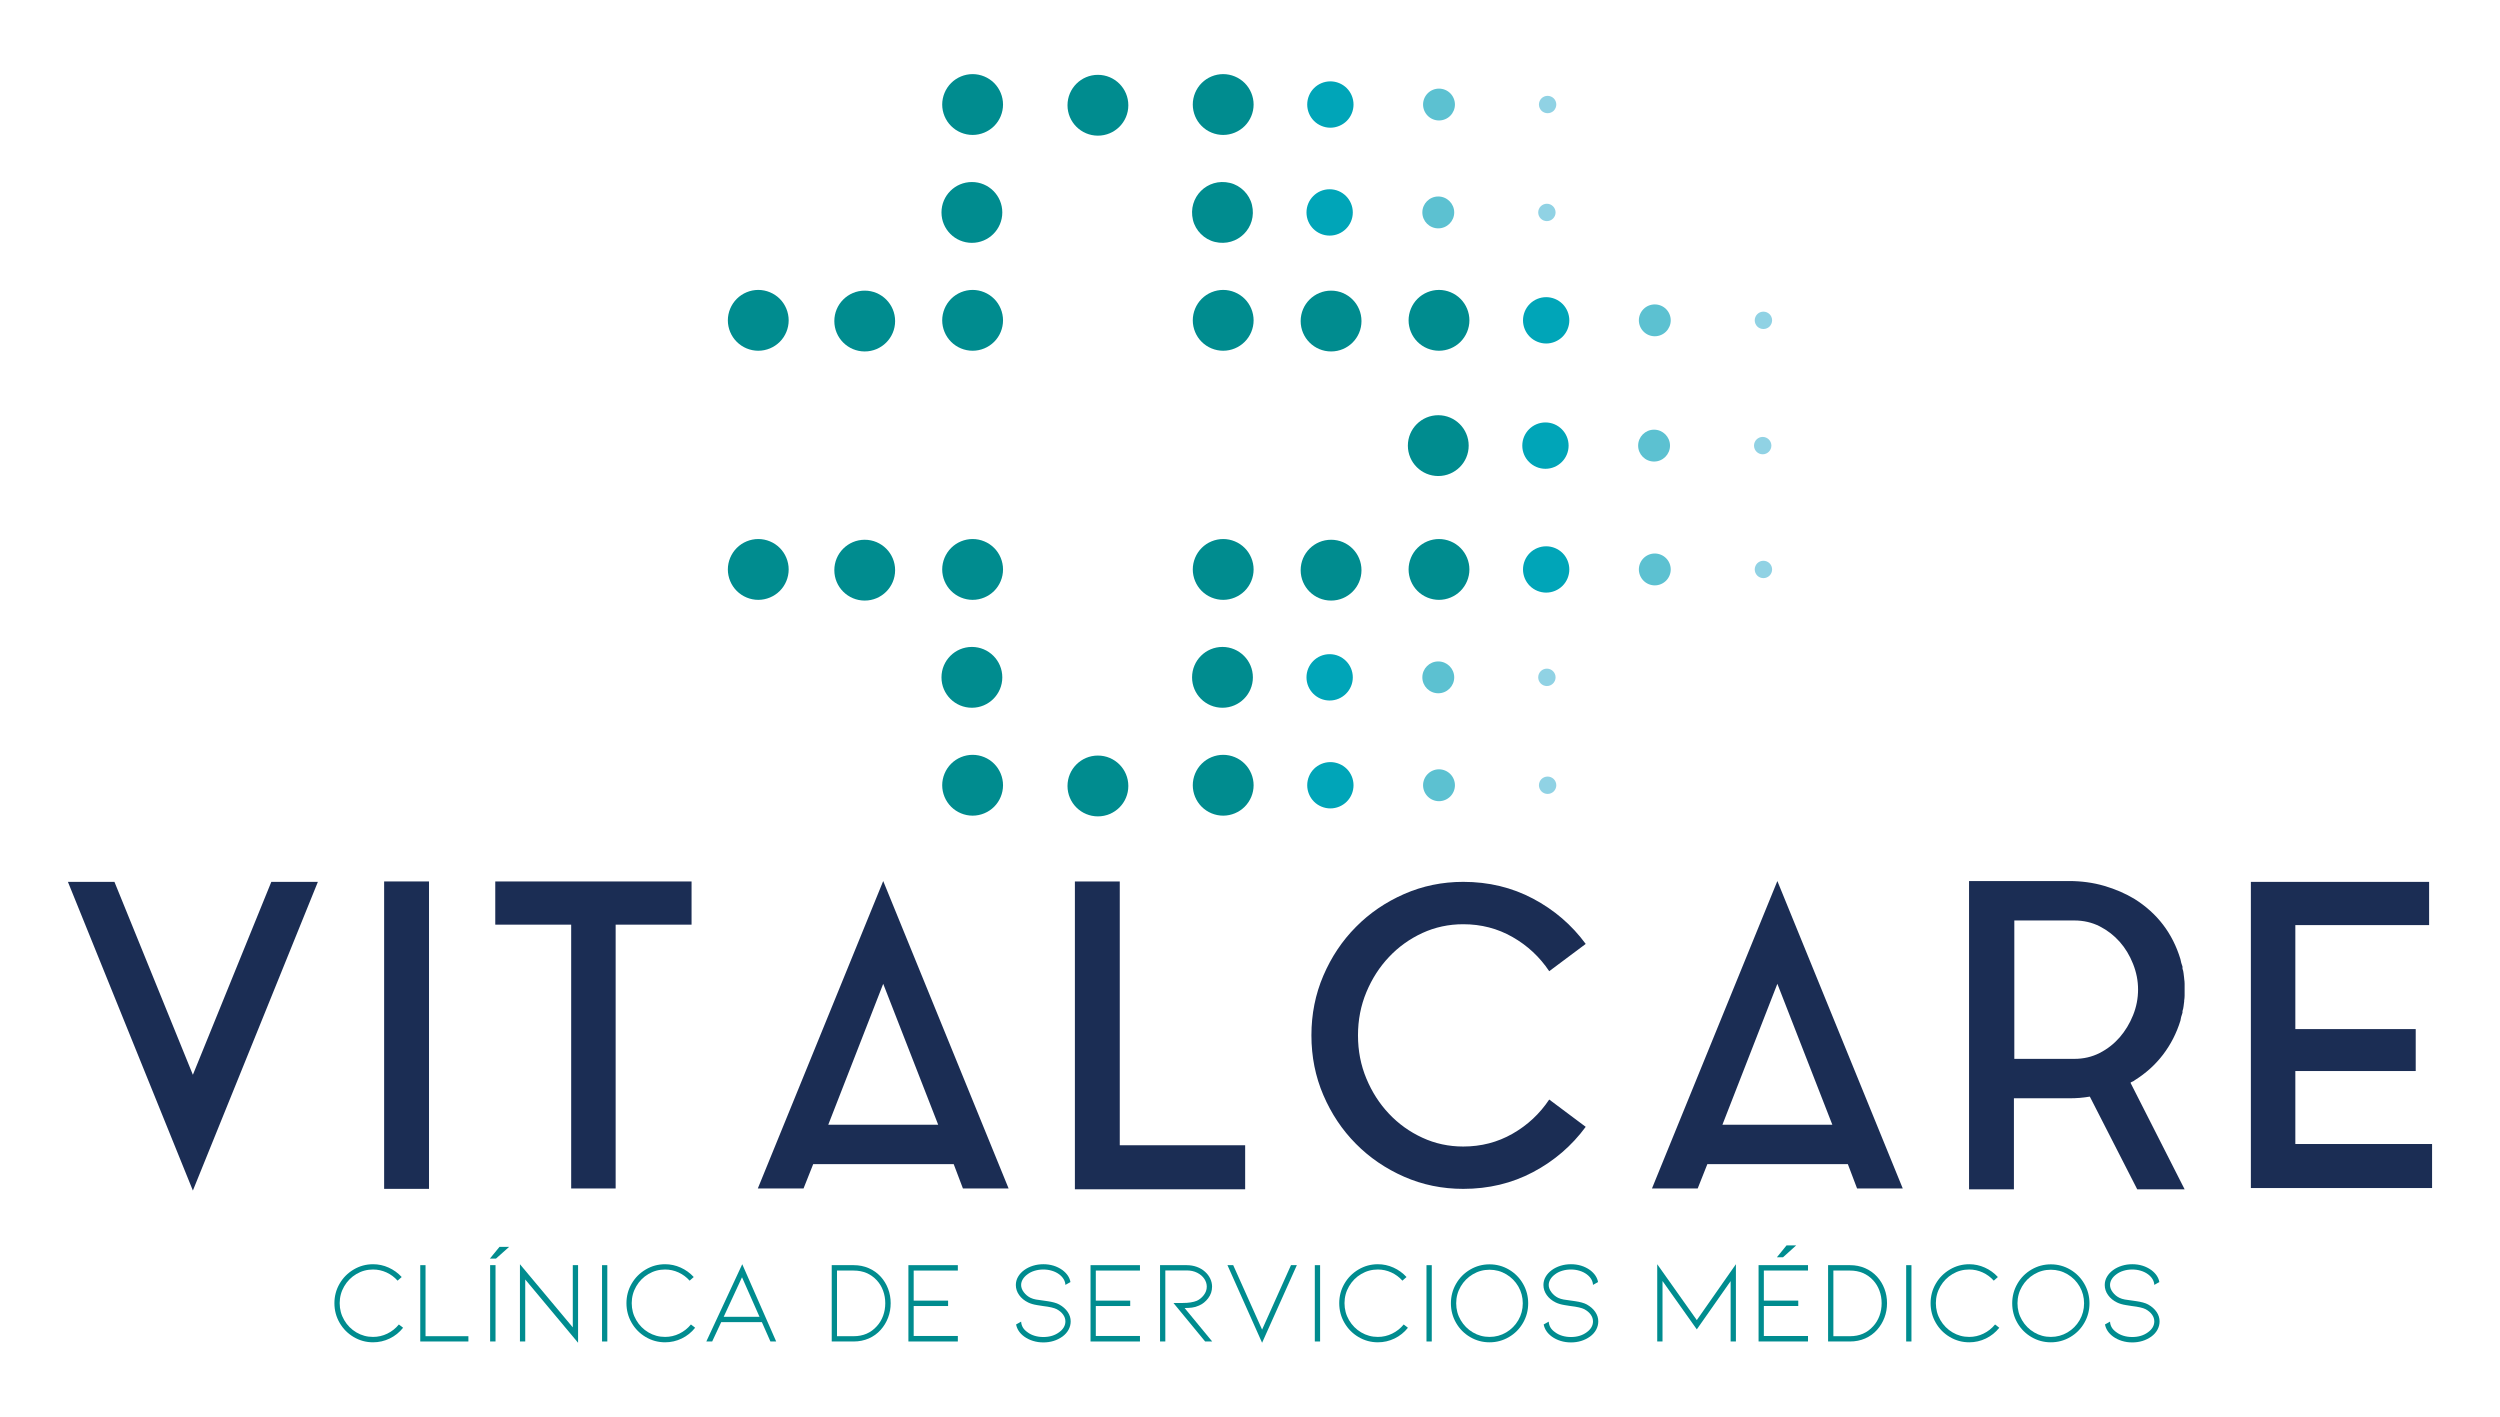 <?xml version="1.0" encoding="utf-8"?>
<!-- Generator: Adobe Illustrator 26.5.0, SVG Export Plug-In . SVG Version: 6.00 Build 0)  -->
<svg version="1.1" id="Capa_1" xmlns="http://www.w3.org/2000/svg" xmlns:xlink="http://www.w3.org/1999/xlink" x="0px" y="0px"
	 viewBox="0 0 5002.33 2835.1" style="enable-background:new 0 0 5002.33 2835.1;" xml:space="preserve">
<style type="text/css">
	.st0{fill:#1B2D54;}
	.st1{fill:#008C8F;}
	.st2{fill:#00A5B8;}
	.st3{fill:#5CC1D1;}
	.st4{fill:#90D2E4;}
</style>
<g>
	<g>
		<polygon class="st0" points="542.88,1764.57 636.04,1764.57 385.94,2382.24 135.91,1764.57 229,1764.57 385.94,2150.6 		"/>
		<rect x="768.63" y="1763.72" class="st0" width="89.79" height="615.11"/>
		<polygon class="st0" points="991,1763.75 1383.76,1763.75 1383.76,1850.17 1231.87,1850.17 1231.87,2378.05 1142.89,2378.05 
			1142.89,1850.17 991,1850.17 		"/>
		<path class="st0" d="M1516.33,2378.06l250.91-615.18l250.91,615.18h-91.4l-18.46-48.7h-281.15l-19.33,48.7H1516.33z
			 M1657.31,2250.48h219.92l-109.99-281.96L1657.31,2250.48z"/>
		<polygon class="st0" points="2240.57,2291.59 2491.47,2291.59 2491.47,2379.69 2150.78,2379.69 2150.78,1763.78 2240.57,1763.78 
					"/>
		<path class="st0" d="M2927.86,2294.12c35.77,0,68.7-8.49,98.61-25.6c29.91-17.04,54.36-39.88,73.42-68.44l73.01,54.63
			c-27.95,37.99-63.11,68.23-105.35,90.6c-42.23,22.36-88.78,33.54-139.7,33.54c-41.96,0-81.37-8.08-118.35-24.32
			c-36.91-16.23-69.11-38.19-96.46-65.88c-27.48-27.68-49.1-60.15-65.07-97.33c-15.96-37.25-23.91-77.06-23.91-119.63
			c0-42.5,7.95-82.31,23.91-119.56c15.96-37.18,37.59-69.65,65.07-97.33c27.35-27.75,59.54-49.64,96.46-65.88
			c36.98-16.23,76.38-24.38,118.35-24.38c50.92,0,97.47,11.25,139.7,33.61c42.23,22.36,77.39,52.54,105.35,90.6l-73.01,54.56
			c-19.06-28.49-43.51-51.33-73.42-68.37c-29.91-17.11-62.85-25.6-98.61-25.6c-29.1,0-56.38,5.86-81.84,17.58
			c-25.46,11.79-47.69,27.68-66.68,47.89c-19.06,20.07-34.15,43.65-45.33,70.46c-11.18,26.88-16.77,55.7-16.77,86.42
			c0,30.78,5.59,59.61,16.77,86.42c11.18,26.88,26.27,50.38,45.33,70.52c19,20.14,41.22,36.1,66.68,47.82
			C2871.48,2288.26,2898.76,2294.12,2927.86,2294.12"/>
		<path class="st0" d="M3305.47,2378.06l250.91-615.18l250.91,615.18h-91.4l-18.46-48.7h-281.15l-19.33,48.7H3305.47z
			 M3446.45,2250.48h219.92l-109.99-281.96L3446.45,2250.48z"/>
		<path class="st0" d="M4362.86,2042.34c-7.81,25.19-19.47,47.82-34.82,67.96c-15.36,20.14-34.29,37.25-56.65,51.19
			c-1.15,1.15-2.49,2.02-4.17,2.56c-1.69,0.54-3.1,1.41-4.24,2.49l108.31,213.19h-94.84l-94.84-185.5
			c-6.74,1.15-13.4,1.95-20.14,2.56c-6.74,0.54-14.01,0.81-21.82,0.81h-109.93v182.13h-89.79v-616.86h199.71
			c25.19,0,48.77,3.23,70.93,9.7c22.09,6.47,42.37,15.22,60.82,26.4c45.33,28.56,75.78,68.57,91.47,120.03
			c0.54,2.83,1.15,5.32,1.68,7.54c0.54,2.22,1.42,4.78,2.49,7.54v4.18c1.15,2.83,1.82,5.93,2.15,9.23c0.27,3.37,0.67,6.74,1.21,10.1
			v0.88c0.54,3.3,0.88,6.67,0.88,10.04v10.91v0.81v1.68v10.1c0,3.3-0.34,6.67-0.88,10.04v1.68c-0.54,3.37-0.94,6.6-1.21,9.7
			c-0.33,3.03-1.01,6.26-2.15,9.63v3.3C4364.81,2032.57,4363.4,2037.89,4362.86,2042.34 M4150.55,2118.72
			c18.46,0,35.36-3.91,50.79-11.79c15.36-7.88,28.63-18.25,39.87-31.12c11.18-12.93,20.14-27.62,26.81-44.19
			c6.74-16.57,10.1-33.81,10.1-51.8c0-17.38-3.37-34.49-10.1-51.33c-6.67-16.84-15.63-31.59-26.81-44.19
			c-11.25-12.66-24.52-22.9-39.87-30.78c-15.42-7.81-32.33-11.72-50.79-11.72h-120.03v276.91H4150.55z"/>
		<polygon class="st0" points="4592.81,2289.09 4866.42,2289.09 4866.42,2377.19 4503.83,2377.19 4503.83,1764.58 4860.49,1764.58 
			4860.49,1851.06 4592.81,1851.06 4592.81,1947.99 4592.81,1998.11 4592.81,2059.13 4833.68,2059.13 4833.68,2143.06 
			4592.81,2143.06 		"/>
		<path class="st1" d="M2879.31,701.82c16.03,0,31.72-6.47,43.04-17.85c11.32-11.32,17.85-27.01,17.85-42.97
			c0-16.03-6.53-31.73-17.85-43.04c-11.32-11.32-27.01-17.85-43.04-17.85c-16.03,0-31.73,6.53-43.04,17.85
			c-11.32,11.32-17.78,27.01-17.78,43.04c0,15.96,6.47,31.66,17.78,42.97C2847.59,695.35,2863.28,701.82,2879.31,701.82"/>
		<path class="st1" d="M2663.42,581.54c-33.61,0-60.89,27.28-60.89,60.89s27.28,60.82,60.89,60.82c33.61,0,60.82-27.21,60.82-60.82
			S2697.03,581.54,2663.42,581.54"/>
		<path class="st1" d="M2447.5,580.1c-16.03,0-31.73,6.53-43.04,17.85c-11.32,11.32-17.78,27.01-17.78,43.04
			c0,16.03,6.47,31.73,17.78,42.97c11.32,11.38,27.01,17.85,43.04,17.85c16.03,0,31.72-6.47,43.04-17.85
			c11.32-11.25,17.85-26.94,17.85-42.97c0-16.03-6.53-31.73-17.85-43.04C2479.23,586.63,2463.53,580.1,2447.5,580.1"/>
		<path class="st1" d="M2196.82,149.74c-33.61,0-60.82,27.28-60.82,60.89s27.21,60.82,60.82,60.82c33.68,0,60.89-27.21,60.89-60.82
			S2230.5,149.74,2196.82,149.74"/>
		<path class="st1" d="M1946.17,148.29c-16.03,0-31.73,6.53-43.04,17.85c-11.32,11.32-17.85,27.01-17.85,43.04
			c0,16.03,6.53,31.73,17.85,42.97c11.32,11.38,27.01,17.85,43.04,17.85c16.03,0,31.72-6.47,43.04-17.85
			c11.32-11.25,17.78-26.94,17.78-42.97c0-16.03-6.47-31.73-17.78-43.04C1977.9,154.82,1962.2,148.29,1946.17,148.29"/>
		<path class="st1" d="M1944.73,485.93c33.61,0,60.82-27.28,60.82-60.89s-27.21-60.82-60.82-60.82c-33.68,0-60.89,27.21-60.89,60.82
			S1911.05,485.93,1944.73,485.93"/>
		<path class="st1" d="M1946.17,580.1c-16.03,0-31.73,6.53-43.04,17.85c-11.32,11.32-17.85,27.01-17.85,43.04
			c0,16.03,6.53,31.73,17.85,42.97c11.32,11.38,27.01,17.85,43.04,17.85c16.03,0,31.72-6.47,43.04-17.85
			c11.32-11.25,17.78-26.94,17.78-42.97c0-16.03-6.47-31.73-17.78-43.04C1977.9,586.63,1962.2,580.1,1946.17,580.1"/>
		<path class="st1" d="M1730.25,581.54c-33.61,0-60.82,27.28-60.82,60.89s27.21,60.82,60.82,60.82c33.61,0,60.82-27.21,60.82-60.82
			S1763.86,581.54,1730.25,581.54"/>
		<path class="st1" d="M1517.26,580.1c-16.03,0-31.73,6.53-43.04,17.85c-11.32,11.32-17.85,27.01-17.85,43.04
			c0,16.03,6.53,31.73,17.85,42.97c11.32,11.38,27.01,17.85,43.04,17.85c16.03,0,31.72-6.47,43.04-17.85
			c11.32-11.25,17.78-26.94,17.78-42.97c0-16.03-6.47-31.73-17.78-43.04C1548.99,586.63,1533.29,580.1,1517.26,580.1"/>
		<path class="st1" d="M1517.26,1078.56c-16.03,0-31.73,6.47-43.04,17.85c-11.32,11.32-17.85,27.01-17.85,42.97
			c0,16.1,6.53,31.73,17.85,43.04c11.32,11.32,27.01,17.85,43.04,17.85c16.03,0,31.72-6.53,43.04-17.85
			c11.32-11.32,17.78-26.94,17.78-43.04c0-15.96-6.47-31.66-17.78-42.97C1548.99,1085.03,1533.29,1078.56,1517.26,1078.56"/>
		<path class="st1" d="M1730.25,1080.01c-33.61,0-60.82,27.21-60.82,60.89c0,33.61,27.21,60.82,60.82,60.82
			c33.61,0,60.82-27.21,60.82-60.82C1791.08,1107.22,1763.86,1080.01,1730.25,1080.01"/>
		<path class="st1" d="M1946.17,1078.56c-16.03,0-31.73,6.47-43.04,17.85c-11.32,11.32-17.85,27.01-17.85,42.97
			c0,16.1,6.53,31.73,17.85,43.04c11.32,11.32,27.01,17.85,43.04,17.85c16.03,0,31.72-6.53,43.04-17.85
			c11.32-11.32,17.78-26.94,17.78-43.04c0-15.96-6.47-31.66-17.78-42.97C1977.9,1085.03,1962.2,1078.56,1946.17,1078.56"/>
		<path class="st1" d="M1944.73,1416.17c33.61,0,60.82-27.21,60.82-60.82c0-33.61-27.21-60.89-60.82-60.89
			c-33.68,0-60.89,27.28-60.89,60.89C1883.83,1388.96,1911.05,1416.17,1944.73,1416.17"/>
		<path class="st1" d="M1946.17,1510.37c-16.03,0-31.73,6.47-43.04,17.85c-11.32,11.32-17.85,27.01-17.85,42.97
			c0,16.1,6.53,31.73,17.85,43.04c11.32,11.32,27.01,17.85,43.04,17.85c16.03,0,31.72-6.53,43.04-17.85
			c11.32-11.32,17.78-26.94,17.78-43.04c0-15.96-6.47-31.66-17.78-42.97C1977.9,1516.84,1962.2,1510.37,1946.17,1510.37"/>
		<path class="st1" d="M2196.82,1511.82c-33.61,0-60.82,27.21-60.82,60.89c0,33.61,27.21,60.82,60.82,60.82
			c33.68,0,60.89-27.21,60.89-60.82C2257.71,1539.03,2230.5,1511.82,2196.82,1511.82"/>
		<path class="st1" d="M2447.5,1078.56c-16.03,0-31.73,6.47-43.04,17.85c-11.32,11.32-17.78,27.01-17.78,42.97
			c0,16.1,6.47,31.73,17.78,43.04c11.32,11.32,27.01,17.85,43.04,17.85c16.03,0,31.72-6.53,43.04-17.85
			c11.32-11.32,17.85-26.94,17.85-43.04c0-15.96-6.53-31.66-17.85-42.97C2479.23,1085.03,2463.53,1078.56,2447.5,1078.56"/>
		<path class="st1" d="M2663.42,1080.01c-33.61,0-60.89,27.21-60.89,60.89c0,33.61,27.28,60.82,60.89,60.82
			c33.61,0,60.82-27.21,60.82-60.82C2724.25,1107.22,2697.03,1080.01,2663.42,1080.01"/>
		<path class="st1" d="M2879.31,1078.56c-16.03,0-31.73,6.47-43.04,17.85c-11.32,11.32-17.78,27.01-17.78,42.97
			c0,16.1,6.47,31.73,17.78,43.04c11.32,11.32,27.01,17.85,43.04,17.85c16.03,0,31.72-6.53,43.04-17.85
			c11.32-11.32,17.85-26.94,17.85-43.04c0-15.96-6.53-31.66-17.85-42.97C2911.04,1085.03,2895.34,1078.56,2879.31,1078.56"/>
		<path class="st1" d="M2877.86,952.5c33.61,0,60.89-27.21,60.89-60.82c0-33.61-27.28-60.89-60.89-60.89
			c-33.61,0-60.82,27.28-60.82,60.89C2817.04,925.29,2844.25,952.5,2877.86,952.5"/>
		<path class="st1" d="M2430.93,484.09c45.33,10.91,85.07-28.83,74.16-74.16c-5.12-21.29-22.56-38.8-43.92-43.92
			c-45.33-10.91-85,28.9-74.16,74.16C2392.13,461.53,2409.64,478.97,2430.93,484.09"/>
		<path class="st1" d="M2447.5,148.29c-16.03,0-31.73,6.53-43.04,17.85c-11.32,11.32-17.78,27.01-17.78,43.04
			c0,16.03,6.47,31.73,17.78,42.97c11.32,11.38,27.01,17.85,43.04,17.85c16.03,0,31.72-6.47,43.04-17.85
			c11.32-11.25,17.85-26.94,17.85-42.97c0-16.03-6.53-31.73-17.85-43.04C2479.23,154.82,2463.53,148.29,2447.5,148.29"/>
		<path class="st1" d="M2447.5,1510.37c-16.03,0-31.73,6.47-43.04,17.85c-11.32,11.32-17.78,27.01-17.78,42.97
			c0,16.1,6.47,31.73,17.78,43.04c11.32,11.32,27.01,17.85,43.04,17.85c16.03,0,31.72-6.53,43.04-17.85
			c11.32-11.32,17.85-26.94,17.85-43.04c0-15.96-6.53-31.66-17.85-42.97C2479.23,1516.84,2463.53,1510.37,2447.5,1510.37"/>
		<path class="st1" d="M2446.06,1416.17c33.61,0,60.89-27.21,60.89-60.82c0-33.61-27.28-60.89-60.89-60.89
			c-33.61,0-60.82,27.28-60.82,60.89C2385.23,1388.96,2412.44,1416.17,2446.06,1416.17"/>
		<path class="st2" d="M3093.78,687.34c-12.19,0-24.18-4.98-32.81-13.61c-8.62-8.62-13.54-20.54-13.54-32.74
			c0-12.26,4.92-24.18,13.54-32.8c8.62-8.69,20.61-13.61,32.81-13.61c12.19,0,24.11,4.92,32.8,13.61
			c8.62,8.62,13.54,20.54,13.54,32.8c0,12.19-4.92,24.11-13.54,32.74C3117.9,682.36,3105.97,687.34,3093.78,687.34"/>
		<path class="st2" d="M3093.78,1185.78c-12.19,0-24.18-4.92-32.81-13.61c-8.62-8.62-13.54-20.54-13.54-32.74
			c0-12.26,4.92-24.18,13.54-32.8c8.62-8.62,20.61-13.54,32.81-13.54c12.19,0,24.11,4.92,32.8,13.54
			c8.62,8.62,13.54,20.54,13.54,32.8c0,12.19-4.92,24.11-13.54,32.74C3117.9,1180.87,3105.97,1185.78,3093.78,1185.78"/>
		<path class="st2" d="M3092.34,938.03c-25.6,0-46.34-20.81-46.34-46.34c0-25.6,20.75-46.41,46.34-46.41
			c25.53,0,46.34,20.81,46.34,46.41C3138.68,917.21,3117.86,938.03,3092.34,938.03"/>
		<path class="st2" d="M2660.53,471.43c-25.6,0-46.34-20.81-46.34-46.34c0-25.6,20.75-46.41,46.34-46.41
			c25.53,0,46.34,20.81,46.34,46.41C2706.87,450.62,2686.06,471.43,2660.53,471.43"/>
		<path class="st2" d="M2661.98,255.54c-12.19,0-24.18-4.98-32.8-13.61c-8.62-8.62-13.54-20.54-13.54-32.74
			c0-12.26,4.92-24.18,13.54-32.8c8.62-8.69,20.61-13.61,32.8-13.61c12.19,0,24.11,4.92,32.8,13.61
			c8.62,8.62,13.54,20.54,13.54,32.8c0,12.19-4.92,24.11-13.54,32.74C2686.09,250.56,2674.17,255.54,2661.98,255.54"/>
		<path class="st2" d="M2661.98,1617.59c-12.19,0-24.18-4.92-32.8-13.61c-8.62-8.62-13.54-20.54-13.54-32.74
			c0-12.26,4.92-24.18,13.54-32.8c8.62-8.62,20.61-13.54,32.8-13.54c12.19,0,24.11,4.92,32.8,13.54
			c8.62,8.62,13.54,20.54,13.54,32.8c0,12.19-4.92,24.11-13.54,32.74C2686.09,1612.67,2674.17,1617.59,2661.98,1617.59"/>
		<path class="st2" d="M2660.53,1401.7c-25.6,0-46.34-20.81-46.34-46.34c0-25.6,20.75-46.41,46.34-46.41
			c25.53,0,46.34,20.81,46.34,46.41C2706.87,1380.89,2686.06,1401.7,2660.53,1401.7"/>
		<path class="st3" d="M3311.11,672.84c-8.42,0-16.64-3.37-22.5-9.36c-5.93-5.93-9.36-14.15-9.36-22.5c0-8.42,3.43-16.64,9.36-22.56
			c5.86-5.93,14.08-9.3,22.5-9.3s16.64,3.37,22.56,9.3c5.93,5.93,9.36,14.14,9.36,22.56c0,8.35-3.44,16.57-9.36,22.5
			C3327.75,669.47,3319.53,672.84,3311.11,672.84"/>
		<path class="st3" d="M3311.11,1171.31c-8.42,0-16.64-3.44-22.5-9.36c-5.93-5.93-9.36-14.15-9.36-22.56
			c0-8.35,3.43-16.57,9.36-22.5c5.86-5.93,14.08-9.36,22.5-9.36s16.64,3.44,22.56,9.36c5.93,5.93,9.36,14.15,9.36,22.5
			c0,8.42-3.44,16.64-9.36,22.56C3327.75,1167.88,3319.53,1171.31,3311.11,1171.31"/>
		<path class="st3" d="M3309.66,923.53c-17.58,0-31.86-14.28-31.86-31.86c0-17.58,14.28-31.93,31.86-31.93
			c17.58,0,31.93,14.35,31.93,31.93C3341.59,909.25,3327.24,923.53,3309.66,923.53"/>
		<path class="st3" d="M2877.86,456.95c-17.58,0-31.86-14.28-31.86-31.93c0-17.51,14.28-31.86,31.86-31.86
			c17.58,0,31.93,14.35,31.93,31.86C2909.79,442.67,2895.44,456.95,2877.86,456.95"/>
		<path class="st3" d="M2879.31,241.04c-8.42,0-16.64-3.37-22.5-9.36c-5.93-5.93-9.36-14.15-9.36-22.5c0-8.42,3.44-16.64,9.36-22.56
			c5.86-5.93,14.08-9.3,22.5-9.3s16.64,3.37,22.56,9.3c5.93,5.93,9.36,14.15,9.36,22.56c0,8.35-3.44,16.57-9.36,22.5
			C2895.95,237.67,2887.73,241.04,2879.31,241.04"/>
		<path class="st3" d="M2879.31,1603.12c-8.42,0-16.64-3.44-22.5-9.36c-5.93-5.93-9.36-14.15-9.36-22.56
			c0-8.35,3.44-16.57,9.36-22.5c5.86-5.93,14.08-9.36,22.5-9.36s16.64,3.44,22.56,9.36c5.93,5.93,9.36,14.15,9.36,22.5
			c0,8.42-3.44,16.64-9.36,22.56C2895.95,1599.68,2887.73,1603.12,2879.31,1603.12"/>
		<path class="st3" d="M2877.86,1387.2c-17.58,0-31.86-14.28-31.86-31.86c0-17.58,14.28-31.86,31.86-31.86
			c17.58,0,31.93,14.28,31.93,31.86C2909.79,1372.92,2895.44,1387.2,2877.86,1387.2"/>
		<path class="st4" d="M3528.48,658.34c-4.58,0-9.09-1.82-12.33-5.05c-3.17-3.3-5.05-7.75-5.05-12.33c0-4.58,1.89-9.09,5.05-12.26
			c3.23-3.3,7.75-5.12,12.33-5.12c4.58,0,9.02,1.89,12.33,5.12c3.17,3.17,5.05,7.68,5.05,12.26c0,4.58-1.89,9.03-5.05,12.33
			C3537.51,656.52,3533.06,658.34,3528.48,658.34"/>
		<path class="st4" d="M3528.48,1156.81c-4.58,0-9.09-1.82-12.33-5.12c-3.17-3.23-5.05-7.68-5.05-12.26c0-4.58,1.89-9.09,5.05-12.33
			c3.23-3.23,7.75-5.05,12.33-5.05c4.58,0,9.02,1.82,12.33,5.12c3.17,3.17,5.05,7.68,5.05,12.26c0,4.58-1.89,9.03-5.05,12.26
			C3537.51,1154.99,3533.06,1156.81,3528.48,1156.81"/>
		<path class="st4" d="M3527.03,909.02c-9.63,0-17.38-7.81-17.38-17.38c0-9.56,7.75-17.38,17.38-17.38
			c9.56,0,17.38,7.81,17.38,17.38C3544.41,901.21,3536.6,909.02,3527.03,909.02"/>
		<path class="st4" d="M3095.23,442.45c-9.63,0-17.38-7.81-17.38-17.38c0-9.56,7.75-17.38,17.38-17.38
			c9.56,0,17.38,7.81,17.38,17.38C3112.6,434.64,3104.79,442.45,3095.23,442.45"/>
		<path class="st4" d="M3096.67,226.53c-4.58,0-9.09-1.82-12.33-5.05c-3.17-3.3-5.05-7.75-5.05-12.33c0-4.58,1.89-9.09,5.05-12.26
			c3.23-3.3,7.75-5.12,12.33-5.12c4.58,0,9.02,1.89,12.33,5.12c3.17,3.17,5.05,7.68,5.05,12.26c0,4.58-1.89,9.03-5.05,12.33
			C3105.7,224.71,3101.25,226.53,3096.67,226.53"/>
		<path class="st4" d="M3096.67,1588.61c-4.58,0-9.09-1.82-12.33-5.12c-3.17-3.23-5.05-7.68-5.05-12.26c0-4.58,1.89-9.09,5.05-12.33
			c3.23-3.23,7.75-5.05,12.33-5.05c4.58,0,9.02,1.82,12.33,5.12c3.17,3.17,5.05,7.68,5.05,12.26c0,4.58-1.89,9.03-5.05,12.26
			C3105.7,1586.79,3101.25,1588.61,3096.67,1588.61"/>
		<path class="st4" d="M3095.23,1372.73c-9.63,0-17.38-7.81-17.38-17.38c0-9.63,7.75-17.45,17.38-17.45
			c9.56,0,17.38,7.81,17.38,17.45C3112.6,1364.91,3104.79,1372.73,3095.23,1372.73"/>
	</g>
	<g>
		<path class="st1" d="M746.45,2685.87c-13.94,0-26.87-3.53-38.77-10.57c-11.91-7.05-21.31-16.56-28.2-28.55
			c-6.9-11.98-10.34-25.02-10.34-39.12c0-14.1,3.44-27.1,10.34-39c6.89-11.9,16.29-21.38,28.2-28.43
			c11.9-7.05,24.82-10.57,38.77-10.57c10.81,0,21.19,2.23,31.13,6.7c9.95,4.46,18.68,10.77,26.2,18.91l-8.22,7.29
			c-6.27-7.05-13.67-12.53-22.21-16.45c-8.54-3.91-17.51-5.87-26.91-5.87c-12.06,0-23.18,3.02-33.37,9.05
			c-10.18,6.03-18.29,14.21-24.32,24.56c-6.03,10.34-9.05,21.62-9.05,33.83s3.01,23.5,9.05,33.83
			c6.03,10.34,14.13,18.53,24.32,24.56c10.18,6.03,21.3,9.05,33.37,9.05c10.03,0,19.54-2.19,28.55-6.58
			c9.01-4.39,16.72-10.49,23.14-18.33l8.46,6.58c-7.36,9.25-16.29,16.41-26.79,21.5C769.32,2683.32,758.2,2685.87,746.45,2685.87z"
			/>
		<path class="st1" d="M840.9,2684.22V2531.5h10.57v142.15h85.76v10.57H840.9z"/>
		<path class="st1" d="M999.51,2494.84h19.27l-26.32,23.5h-12.22L999.51,2494.84z M980.71,2684.22V2531.5h10.81v152.73H980.71z"/>
		<path class="st1" d="M1050.96,2560.16v124.06h-10.58v-154.61l105.74,126.41V2531.5h10.57v155.31L1050.96,2560.16z"/>
		<path class="st1" d="M1204.62,2684.22V2531.5h10.57v152.73H1204.62z"/>
		<path class="st1" d="M1330.8,2685.87c-13.94,0-26.87-3.53-38.77-10.57c-11.91-7.05-21.31-16.56-28.2-28.55
			c-6.9-11.98-10.34-25.02-10.34-39.12c0-14.1,3.44-27.1,10.34-39c6.89-11.9,16.29-21.38,28.2-28.43
			c11.9-7.05,24.82-10.57,38.77-10.57c10.81,0,21.19,2.23,31.13,6.7c9.95,4.46,18.68,10.77,26.2,18.91l-8.22,7.29
			c-6.27-7.05-13.67-12.53-22.21-16.45c-8.54-3.91-17.51-5.87-26.91-5.87c-12.06,0-23.18,3.02-33.37,9.05
			c-10.18,6.03-18.29,14.21-24.32,24.56c-6.03,10.34-9.05,21.62-9.05,33.83s3.01,23.5,9.05,33.83
			c6.03,10.34,14.13,18.53,24.32,24.56c10.18,6.03,21.3,9.05,33.37,9.05c10.03,0,19.54-2.19,28.55-6.58
			c9.01-4.39,16.72-10.49,23.14-18.33l8.46,6.58c-7.36,9.25-16.29,16.41-26.79,21.5C1353.67,2683.32,1342.55,2685.87,1330.8,2685.87
			z"/>
		<path class="st1" d="M1443.12,2645.45l-18.09,38.77h-11.75l71.9-154.61l67.9,154.61h-11.51l-17.15-38.77H1443.12z M1484.71,2555.7
			l-36.65,79.18h71.66L1484.71,2555.7z"/>
		<path class="st1" d="M1708.16,2684.22h-43.94V2531.5h43.94c10.81,0,20.83,2,30.07,5.99c9.24,3.99,17.23,9.67,23.97,17.03
			c6.42,7.05,11.36,15.12,14.8,24.2c3.44,9.09,5.17,18.72,5.17,28.9c0,10.18-1.72,19.82-5.17,28.9c-3.45,9.09-8.38,17.23-14.8,24.44
			c-6.74,7.52-14.72,13.27-23.97,17.27S1718.96,2684.22,1708.16,2684.22z M1674.79,2673.65h33.37c18.95,0,34.38-6.66,46.29-19.97
			c5.48-5.95,9.67-12.88,12.57-20.79c2.9-7.91,4.35-16.33,4.35-25.26c0-8.77-1.45-17.11-4.35-25.02
			c-2.9-7.91-7.09-14.84-12.57-20.79c-12.07-13-27.49-19.5-46.29-19.5h-33.37V2673.65z"/>
		<path class="st1" d="M1817.65,2684.22V2531.5h98.92v10.81h-88.35v60.15h68.85v10.81h-68.85v59.92h88.35v11.04H1817.65z"/>
		<path class="st1" d="M2136.38,2625.13c3.99,5.87,5.99,12.18,5.99,18.91c0,5.8-1.41,11.32-4.23,16.56
			c-2.82,5.25-6.89,9.83-12.22,13.75c-10.97,7.83-23.73,11.75-38.3,11.75c-7.21,0-14.1-1.02-20.68-3.05
			c-6.58-2.04-12.45-4.94-17.62-8.7c-8.93-6.58-14.33-14.64-16.21-24.2l10.1-5.64c0.47,8.62,4.7,15.67,12.69,21.15
			c4.07,3.13,8.85,5.52,14.33,7.16c5.48,1.65,11.28,2.47,17.39,2.47c12.53,0,23.1-3.21,31.72-9.63c8.3-6.11,12.45-13.31,12.45-21.62
			c0-4.85-1.53-9.4-4.58-13.63s-7.33-7.83-12.81-10.81c-5.17-2.66-14.42-4.78-27.73-6.34c-1.1-0.15-5.05-0.78-11.86-1.88
			c-6.81-1.09-12.65-2.82-17.51-5.17c-7.68-3.76-13.71-8.73-18.09-14.92c-4.39-6.19-6.58-12.88-6.58-20.09
			c0-5.79,1.45-11.24,4.35-16.33c2.9-5.09,7.01-9.59,12.34-13.51c5.17-3.76,11.04-6.66,17.62-8.7c6.58-2.04,13.47-3.05,20.68-3.05
			c14.57,0,27.33,3.92,38.3,11.75c9.08,6.89,14.41,14.88,15.97,23.97l-10.1,5.64c-0.16-3.92-1.29-7.68-3.41-11.28
			c-2.11-3.6-5.13-6.89-9.05-9.87c-4.23-3.13-9.09-5.52-14.57-7.16c-5.48-1.65-11.2-2.47-17.15-2.47c-5.96,0-11.71,0.82-17.27,2.47
			c-5.56,1.65-10.38,4.03-14.45,7.16c-4.07,2.98-7.21,6.31-9.4,9.99c-2.19,3.68-3.29,7.48-3.29,11.4c0,4.86,1.8,9.68,5.4,14.45
			c3.6,4.78,8.07,8.5,13.39,11.16c3.29,1.57,6.93,2.7,10.92,3.41c4,0.7,9.12,1.45,15.39,2.23c1.09,0.16,3.84,0.55,8.22,1.17
			c4.39,0.63,8.61,1.49,12.69,2.59c4.07,1.1,7.52,2.43,10.34,4C2126.78,2614.28,2132.38,2619.26,2136.38,2625.13z"/>
		<path class="st1" d="M2182.07,2684.22V2531.5h98.92v10.81h-88.35v60.15h68.84v10.81h-68.84v59.92h88.35v11.04H2182.07z"/>
		<path class="st1" d="M2411.4,2684.22l-63.44-77.07h18.8c11.59,0,20.99-1.49,28.19-4.46c5.33-2.5,9.95-6.31,13.86-11.4
			c3.91-5.09,5.87-10.69,5.87-16.8c0-5.48-1.65-10.69-4.93-15.63c-3.29-4.93-7.99-8.96-14.1-12.1c-6.11-3.13-13.16-4.7-21.15-4.7
			h-42.76v142.15h-10.57V2531.5h53.34c7.2,0,13.94,1.14,20.21,3.41c6.26,2.27,11.75,5.52,16.45,9.75c4.54,4.08,8.03,8.7,10.46,13.86
			s3.64,10.49,3.64,15.98c0,8.62-2.58,16.33-7.75,23.14c-5.17,6.81-11.28,11.71-18.33,14.69c-4.86,2.2-9.6,3.57-14.21,4.11
			c-4.62,0.55-9.52,0.82-14.69,0.82l55.22,66.97H2411.4z"/>
		<path class="st1" d="M2525.36,2660.49l57.8-128.99h11.75l-69.55,155.31l-69.32-155.31h11.51L2525.36,2660.49z"/>
		<path class="st1" d="M2630.86,2684.22V2531.5h10.57v152.73H2630.86z"/>
		<path class="st1" d="M2757.03,2685.87c-13.94,0-26.87-3.53-38.77-10.57c-11.91-7.05-21.31-16.56-28.2-28.55
			c-6.9-11.98-10.34-25.02-10.34-39.12c0-14.1,3.44-27.1,10.34-39c6.89-11.9,16.29-21.38,28.2-28.43
			c11.9-7.05,24.82-10.57,38.77-10.57c10.81,0,21.19,2.23,31.13,6.7c9.95,4.46,18.68,10.77,26.2,18.91l-8.22,7.29
			c-6.27-7.05-13.67-12.53-22.21-16.45c-8.54-3.91-17.51-5.87-26.91-5.87c-12.06,0-23.18,3.02-33.37,9.05
			c-10.18,6.03-18.29,14.21-24.32,24.56c-6.03,10.34-9.05,21.62-9.05,33.83s3.01,23.5,9.05,33.83
			c6.03,10.34,14.13,18.53,24.32,24.56c10.18,6.03,21.3,9.05,33.37,9.05c10.03,0,19.54-2.19,28.55-6.58
			c9.01-4.39,16.72-10.49,23.14-18.33l8.46,6.58c-7.36,9.25-16.29,16.41-26.79,21.5C2779.9,2683.32,2768.78,2685.87,2757.03,2685.87
			z"/>
		<path class="st1" d="M2854.3,2684.22V2531.5h10.57v152.73H2854.3z"/>
		<path class="st1" d="M2980.48,2685.87c-13.94,0-26.87-3.48-38.77-10.46c-11.91-6.97-21.31-16.45-28.2-28.43
			c-6.9-11.98-10.34-25.02-10.34-39.12c0-14.1,3.44-27.14,10.34-39.12c6.89-11.98,16.29-21.46,28.2-28.43
			c11.9-6.97,24.82-10.46,38.77-10.46s26.87,3.49,38.77,10.46c11.9,6.97,21.3,16.45,28.2,28.43c6.89,11.99,10.34,25.02,10.34,39.12
			c0,14.1-3.44,27.14-10.34,39.12c-6.9,11.98-16.29,21.47-28.2,28.43C3007.34,2682.38,2994.42,2685.87,2980.48,2685.87z
			 M2980.48,2540.66c-12.06,0-23.18,3.02-33.37,9.05c-10.18,6.03-18.29,14.18-24.32,24.43c-6.03,10.26-9.05,21.5-9.05,33.72
			s3.01,23.46,9.05,33.72c6.03,10.26,14.13,18.41,24.32,24.44c10.18,6.03,21.3,9.05,33.37,9.05c12.06,0,23.18-3.02,33.37-9.05
			c10.18-6.03,18.25-14.18,24.2-24.44c5.95-10.25,8.93-21.5,8.93-33.72s-2.98-23.46-8.93-33.72c-5.95-10.25-14.02-18.4-24.2-24.43
			C3003.66,2543.67,2992.54,2540.66,2980.48,2540.66z"/>
		<path class="st1" d="M3192.06,2625.13c3.99,5.87,5.99,12.18,5.99,18.91c0,5.8-1.41,11.32-4.23,16.56
			c-2.82,5.25-6.89,9.83-12.22,13.75c-10.97,7.83-23.73,11.75-38.3,11.75c-7.21,0-14.1-1.02-20.68-3.05
			c-6.58-2.04-12.45-4.94-17.62-8.7c-8.93-6.58-14.33-14.64-16.21-24.2l10.1-5.64c0.47,8.62,4.7,15.67,12.69,21.15
			c4.07,3.13,8.85,5.52,14.33,7.16c5.48,1.65,11.28,2.47,17.39,2.47c12.53,0,23.1-3.21,31.72-9.63c8.3-6.11,12.45-13.31,12.45-21.62
			c0-4.85-1.53-9.4-4.58-13.63s-7.33-7.83-12.81-10.81c-5.17-2.66-14.42-4.78-27.73-6.34c-1.1-0.15-5.05-0.78-11.86-1.88
			c-6.81-1.09-12.65-2.82-17.51-5.17c-7.68-3.76-13.71-8.73-18.09-14.92c-4.39-6.19-6.58-12.88-6.58-20.09
			c0-5.79,1.45-11.24,4.35-16.33c2.9-5.09,7.01-9.59,12.34-13.51c5.17-3.76,11.04-6.66,17.62-8.7c6.58-2.04,13.47-3.05,20.68-3.05
			c14.57,0,27.33,3.92,38.3,11.75c9.08,6.89,14.41,14.88,15.97,23.97l-10.1,5.64c-0.16-3.92-1.29-7.68-3.41-11.28
			c-2.11-3.6-5.13-6.89-9.05-9.87c-4.23-3.13-9.09-5.52-14.57-7.16c-5.48-1.65-11.2-2.47-17.15-2.47c-5.96,0-11.71,0.82-17.27,2.47
			c-5.56,1.65-10.38,4.03-14.45,7.16c-4.07,2.98-7.21,6.31-9.4,9.99c-2.19,3.68-3.29,7.48-3.29,11.4c0,4.86,1.8,9.68,5.4,14.45
			c3.6,4.78,8.07,8.5,13.39,11.16c3.29,1.57,6.93,2.7,10.92,3.41c4,0.7,9.12,1.45,15.39,2.23c1.09,0.16,3.84,0.55,8.22,1.17
			c4.39,0.63,8.61,1.49,12.69,2.59c4.07,1.1,7.52,2.43,10.34,4C3182.47,2614.28,3188.07,2619.26,3192.06,2625.13z"/>
		<path class="st1" d="M3462.86,2684.22v-120.78l-67.67,96.57l-68.61-96.81v121.01H3316v-154.61l79.19,111.84l78.25-111.84v154.61
			H3462.86z"/>
		<path class="st1" d="M3518.78,2684.22V2531.5h98.92v10.81h-88.35v60.15h68.85v10.81h-68.85v59.92h88.35v11.04H3518.78z
			 M3574.7,2492.02h19.27l-26.32,23.73h-12.22L3574.7,2492.02z"/>
		<path class="st1" d="M3701.81,2684.22h-43.94V2531.5h43.94c10.81,0,20.83,2,30.07,5.99c9.24,3.99,17.23,9.67,23.97,17.03
			c6.42,7.05,11.36,15.12,14.8,24.2c3.44,9.09,5.17,18.72,5.17,28.9c0,10.18-1.72,19.82-5.17,28.9c-3.45,9.09-8.38,17.23-14.8,24.44
			c-6.74,7.52-14.72,13.27-23.97,17.27C3722.65,2682.23,3712.62,2684.22,3701.81,2684.22z M3668.45,2673.65h33.37
			c18.95,0,34.38-6.66,46.29-19.97c5.48-5.95,9.67-12.88,12.57-20.79c2.9-7.91,4.35-16.33,4.35-25.26c0-8.77-1.45-17.11-4.35-25.02
			c-2.9-7.91-7.09-14.84-12.57-20.79c-12.07-13-27.49-19.5-46.29-19.5h-33.37V2673.65z"/>
		<path class="st1" d="M3814.12,2684.22V2531.5h10.57v152.73H3814.12z"/>
		<path class="st1" d="M3940.3,2685.87c-13.94,0-26.87-3.53-38.77-10.57c-11.91-7.05-21.31-16.56-28.2-28.55
			c-6.9-11.98-10.34-25.02-10.34-39.12c0-14.1,3.44-27.1,10.34-39c6.89-11.9,16.29-21.38,28.2-28.43
			c11.9-7.05,24.82-10.57,38.77-10.57c10.81,0,21.19,2.23,31.13,6.7c9.95,4.46,18.68,10.77,26.2,18.91l-8.22,7.29
			c-6.27-7.05-13.67-12.53-22.21-16.45c-8.54-3.91-17.51-5.87-26.91-5.87c-12.06,0-23.18,3.02-33.37,9.05
			c-10.18,6.03-18.29,14.21-24.32,24.56c-6.03,10.34-9.05,21.62-9.05,33.83s3.01,23.5,9.05,33.83
			c6.03,10.34,14.13,18.53,24.32,24.56c10.18,6.03,21.3,9.05,33.37,9.05c10.03,0,19.54-2.19,28.55-6.58
			c9.01-4.39,16.72-10.49,23.14-18.33l8.46,6.58c-7.36,9.25-16.29,16.41-26.79,21.5C3963.17,2683.32,3952.05,2685.87,3940.3,2685.87
			z"/>
		<path class="st1" d="M4103.6,2685.87c-13.94,0-26.87-3.48-38.77-10.46c-11.91-6.97-21.31-16.45-28.2-28.43
			c-6.9-11.98-10.34-25.02-10.34-39.12c0-14.1,3.44-27.14,10.34-39.12c6.89-11.98,16.29-21.46,28.2-28.43
			c11.9-6.97,24.82-10.46,38.77-10.46c13.94,0,26.87,3.49,38.77,10.46c11.9,6.97,21.3,16.45,28.2,28.43
			c6.89,11.99,10.34,25.02,10.34,39.12c0,14.1-3.44,27.14-10.34,39.12c-6.9,11.98-16.29,21.47-28.2,28.43
			C4130.46,2682.38,4117.54,2685.87,4103.6,2685.87z M4103.6,2540.66c-12.06,0-23.18,3.02-33.37,9.05
			c-10.18,6.03-18.29,14.18-24.32,24.43c-6.03,10.26-9.05,21.5-9.05,33.72s3.01,23.46,9.05,33.72
			c6.03,10.26,14.13,18.41,24.32,24.44c10.18,6.03,21.3,9.05,33.37,9.05c12.06,0,23.18-3.02,33.37-9.05
			c10.18-6.03,18.25-14.18,24.2-24.44c5.95-10.25,8.93-21.5,8.93-33.72s-2.98-23.46-8.93-33.72c-5.95-10.25-14.02-18.4-24.2-24.43
			C4126.78,2543.67,4115.66,2540.66,4103.6,2540.66z"/>
		<path class="st1" d="M4315.18,2625.13c3.99,5.87,5.99,12.18,5.99,18.91c0,5.8-1.41,11.32-4.23,16.56
			c-2.82,5.25-6.89,9.83-12.22,13.75c-10.97,7.83-23.73,11.75-38.3,11.75c-7.21,0-14.1-1.02-20.68-3.05
			c-6.58-2.04-12.45-4.94-17.62-8.7c-8.93-6.58-14.33-14.64-16.21-24.2l10.1-5.64c0.47,8.62,4.7,15.67,12.69,21.15
			c4.07,3.13,8.85,5.52,14.33,7.16c5.48,1.65,11.28,2.47,17.39,2.47c12.53,0,23.1-3.21,31.72-9.63c8.3-6.11,12.46-13.31,12.46-21.62
			c0-4.85-1.53-9.4-4.58-13.63s-7.33-7.83-12.81-10.81c-5.17-2.66-14.41-4.78-27.73-6.34c-1.1-0.15-5.05-0.78-11.86-1.88
			c-6.81-1.09-12.65-2.82-17.51-5.17c-7.68-3.76-13.71-8.73-18.09-14.92c-4.39-6.19-6.58-12.88-6.58-20.09
			c0-5.79,1.45-11.24,4.35-16.33c2.9-5.09,7.01-9.59,12.34-13.51c5.17-3.76,11.04-6.66,17.62-8.7c6.58-2.04,13.47-3.05,20.68-3.05
			c14.57,0,27.33,3.92,38.3,11.75c9.08,6.89,14.41,14.88,15.97,23.97l-10.1,5.64c-0.16-3.92-1.29-7.68-3.41-11.28
			c-2.11-3.6-5.13-6.89-9.05-9.87c-4.23-3.13-9.08-5.52-14.57-7.16c-5.48-1.65-11.2-2.47-17.15-2.47c-5.96,0-11.71,0.82-17.27,2.47
			c-5.56,1.65-10.38,4.03-14.45,7.16c-4.07,2.98-7.21,6.31-9.4,9.99c-2.19,3.68-3.29,7.48-3.29,11.4c0,4.86,1.8,9.68,5.4,14.45
			c3.6,4.78,8.07,8.5,13.39,11.16c3.29,1.57,6.93,2.7,10.92,3.41c4,0.7,9.12,1.45,15.39,2.23c1.09,0.16,3.84,0.55,8.22,1.17
			c4.39,0.63,8.61,1.49,12.69,2.59c4.07,1.1,7.52,2.43,10.34,4C4305.59,2614.28,4311.19,2619.26,4315.18,2625.13z"/>
	</g>
</g>
</svg>
